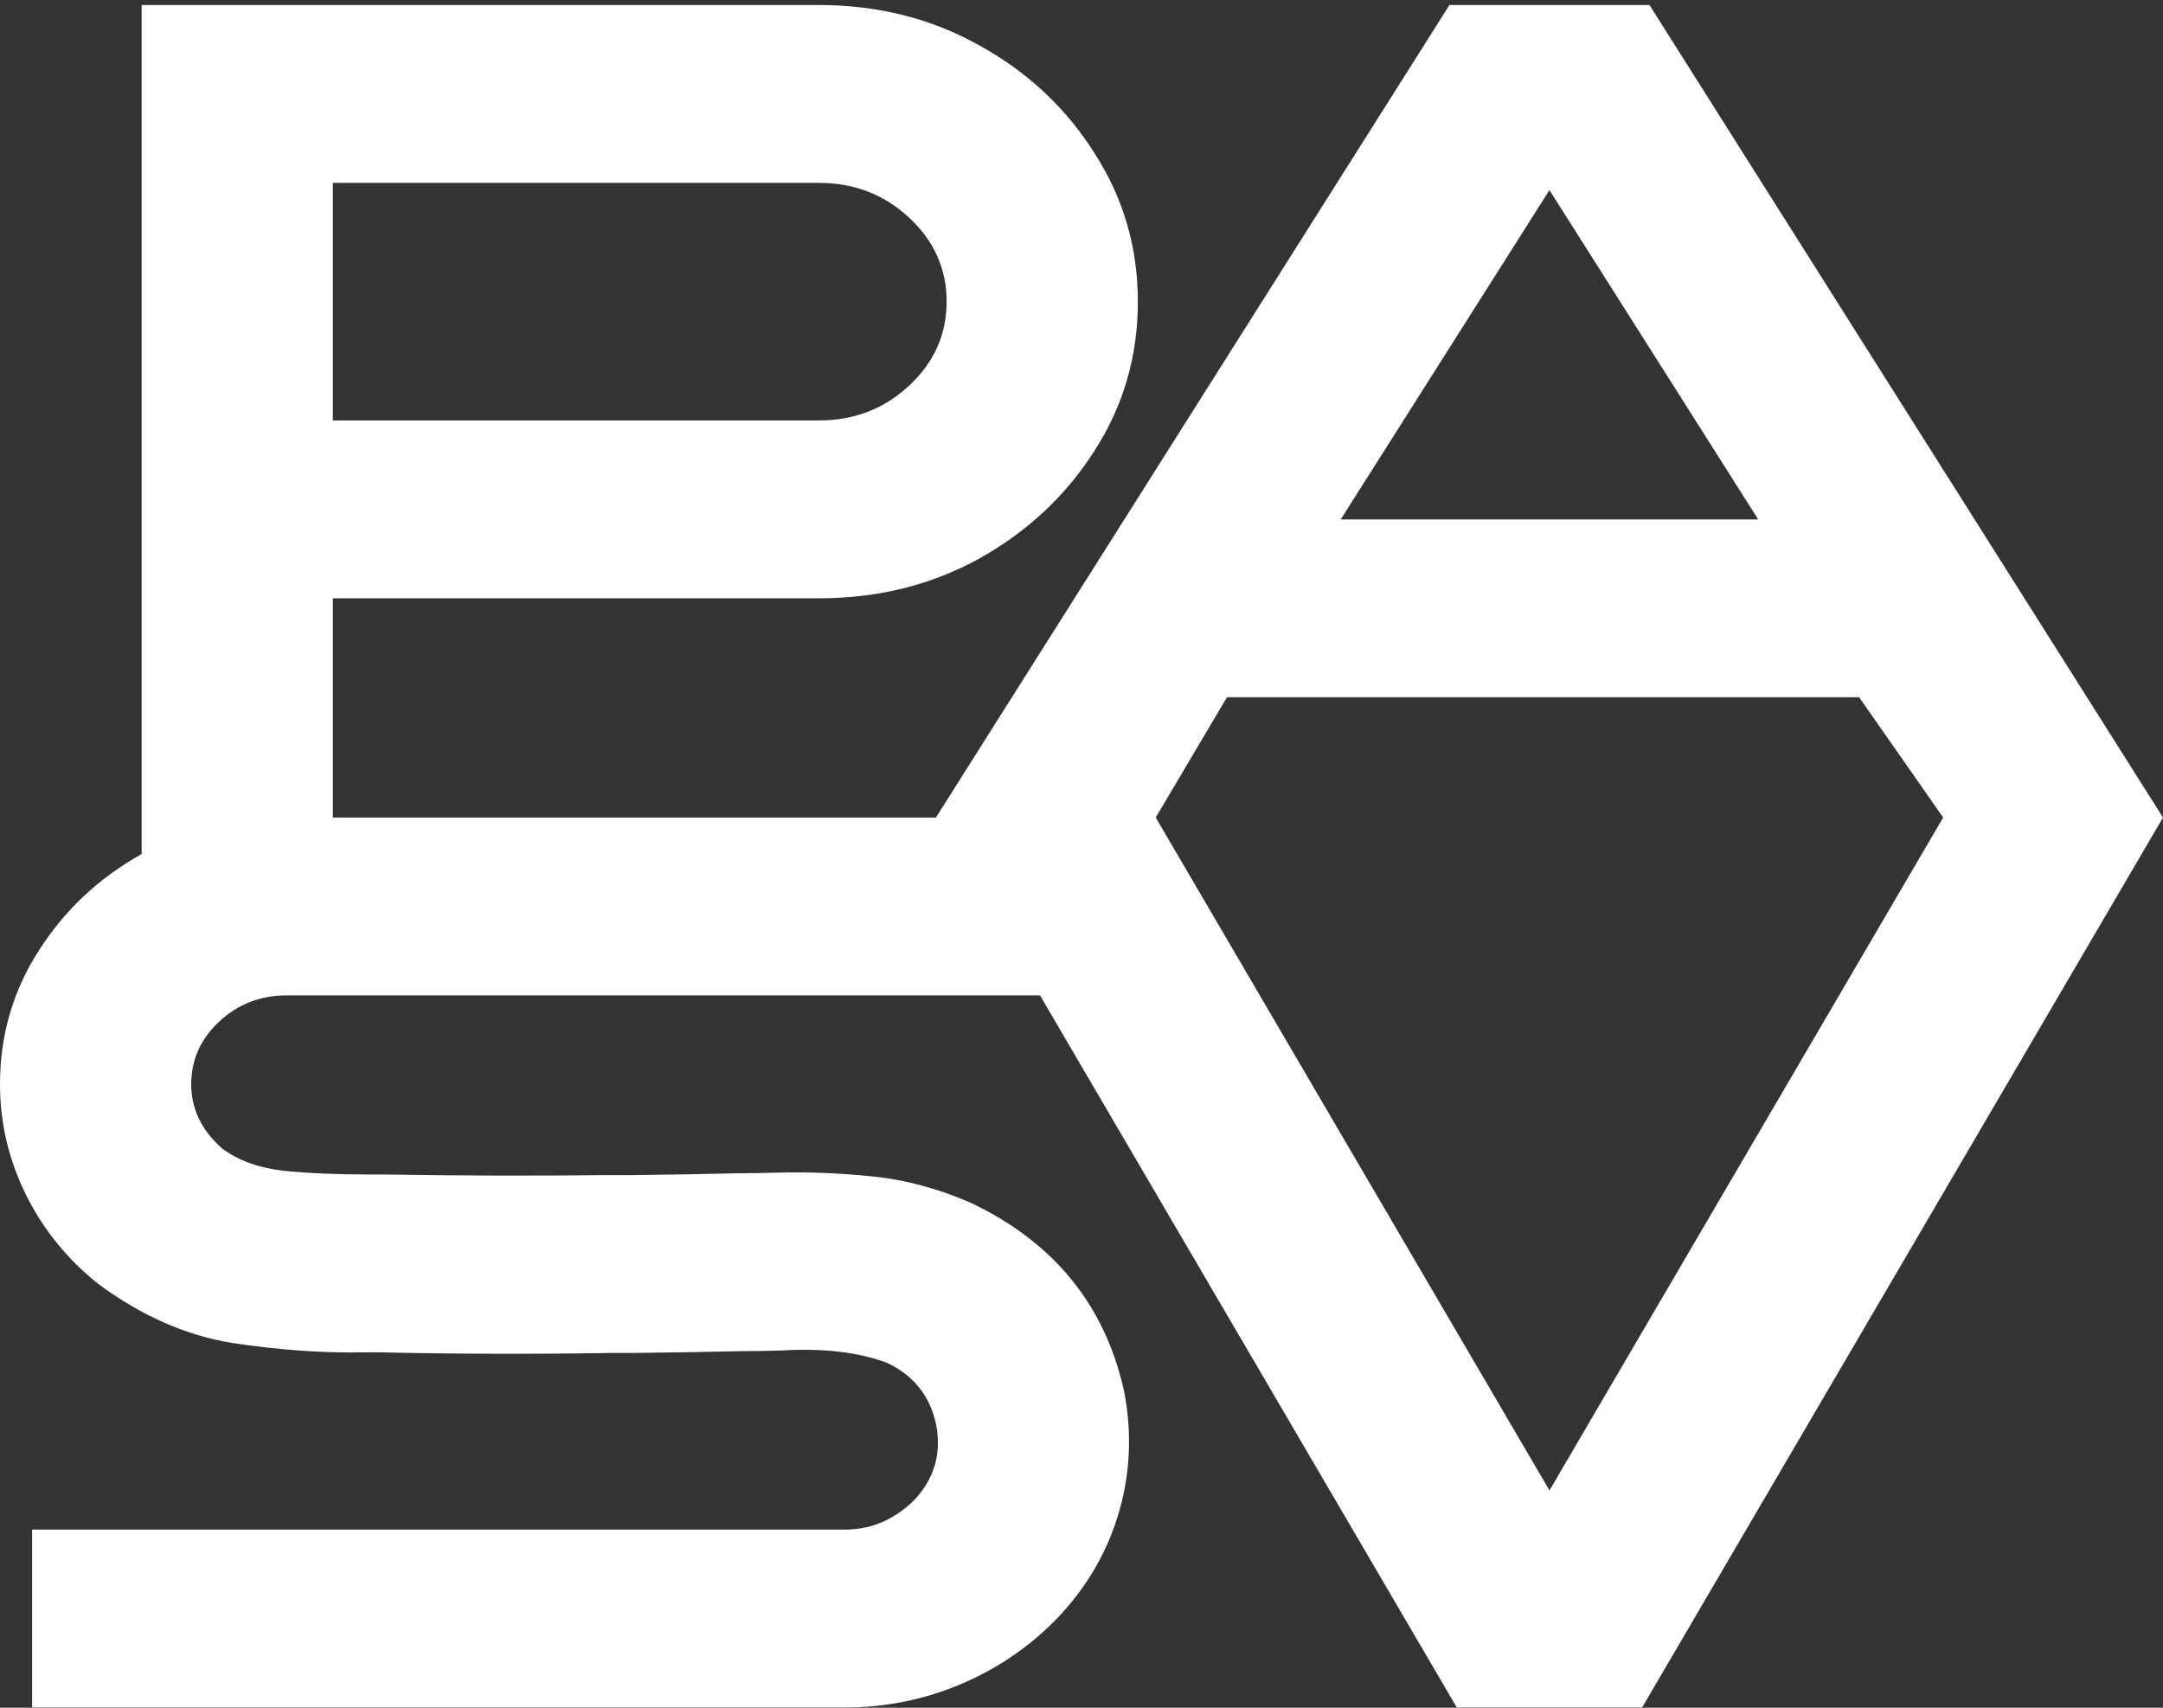 <?xml version="1.0" encoding="UTF-8"?> <svg xmlns="http://www.w3.org/2000/svg" width="76" height="60" viewBox="0 0 76 60" fill="none"><rect x="0" y="0" width="76" height="60" fill="#333333" stroke="none"/> <path fill-rule="evenodd" clip-rule="evenodd" d="M38.453 15.843C39.47 14.269 39.98 12.521 39.98 10.598C39.98 8.69 39.47 6.949 38.453 5.376C37.45 3.788 36.103 2.528 34.412 1.596C32.721 0.649 30.841 0.176 28.774 0.176H4.977V30.005C3.47 30.849 2.266 31.98 1.363 33.399C0.454 34.812 0 36.378 0 38.097C0 39.452 0.305 40.748 0.916 41.986C1.527 43.21 2.373 44.251 3.453 45.111C4.972 46.233 6.546 46.925 8.175 47.187C9.819 47.434 11.37 47.544 12.826 47.514H13.343C16.053 47.573 18.746 47.58 21.424 47.536H22.2C23.531 47.522 24.838 47.5 26.122 47.471C26.561 47.471 27 47.463 27.438 47.449C28.926 47.361 30.171 47.507 31.173 47.886C32.097 48.323 32.669 49.037 32.888 50.027C33.092 51.061 32.833 51.957 32.113 52.715C31.408 53.4 30.602 53.742 29.693 53.742H1.128V59.991H29.693C31.103 59.991 32.45 59.721 33.734 59.183C35.018 58.644 36.146 57.879 37.117 56.888C38.197 55.767 38.941 54.477 39.348 53.021C39.724 51.651 39.771 50.26 39.489 48.847C38.816 45.846 37.03 43.654 34.133 42.27C32.974 41.761 31.808 41.447 30.633 41.331C29.474 41.214 28.37 41.17 27.321 41.2C26.866 41.214 26.42 41.221 25.982 41.221C24.713 41.251 23.437 41.273 22.153 41.287H21.377C18.746 41.316 16.115 41.309 13.484 41.265H13.461H12.897C11.816 41.265 10.837 41.221 9.96 41.134C9.083 41.032 8.363 40.77 7.799 40.347C7.079 39.706 6.719 38.956 6.719 38.097C6.719 37.237 7.047 36.502 7.705 35.89C8.363 35.278 9.154 34.972 10.078 34.972H36.542L51.186 59.991H57.699L76 28.724V28.724L57.957 0.176H50.928L32.885 28.723H11.696V21.021H28.774C30.841 21.021 32.721 20.555 34.412 19.623C36.103 18.676 37.45 17.416 38.453 15.843ZM68.276 28.724L65.322 24.496H43.112L40.608 28.724H40.609L54.443 52.365L68.275 28.724H68.276ZM11.696 14.772V6.425H28.774C30.011 6.425 31.068 6.833 31.945 7.649C32.822 8.464 33.261 9.448 33.261 10.598C33.261 11.749 32.822 12.733 31.945 13.548C31.068 14.364 30.011 14.772 28.774 14.772H11.696ZM47.108 18.25L54.442 6.679L61.777 18.25H47.108Z" fill="white"></path> </svg> 